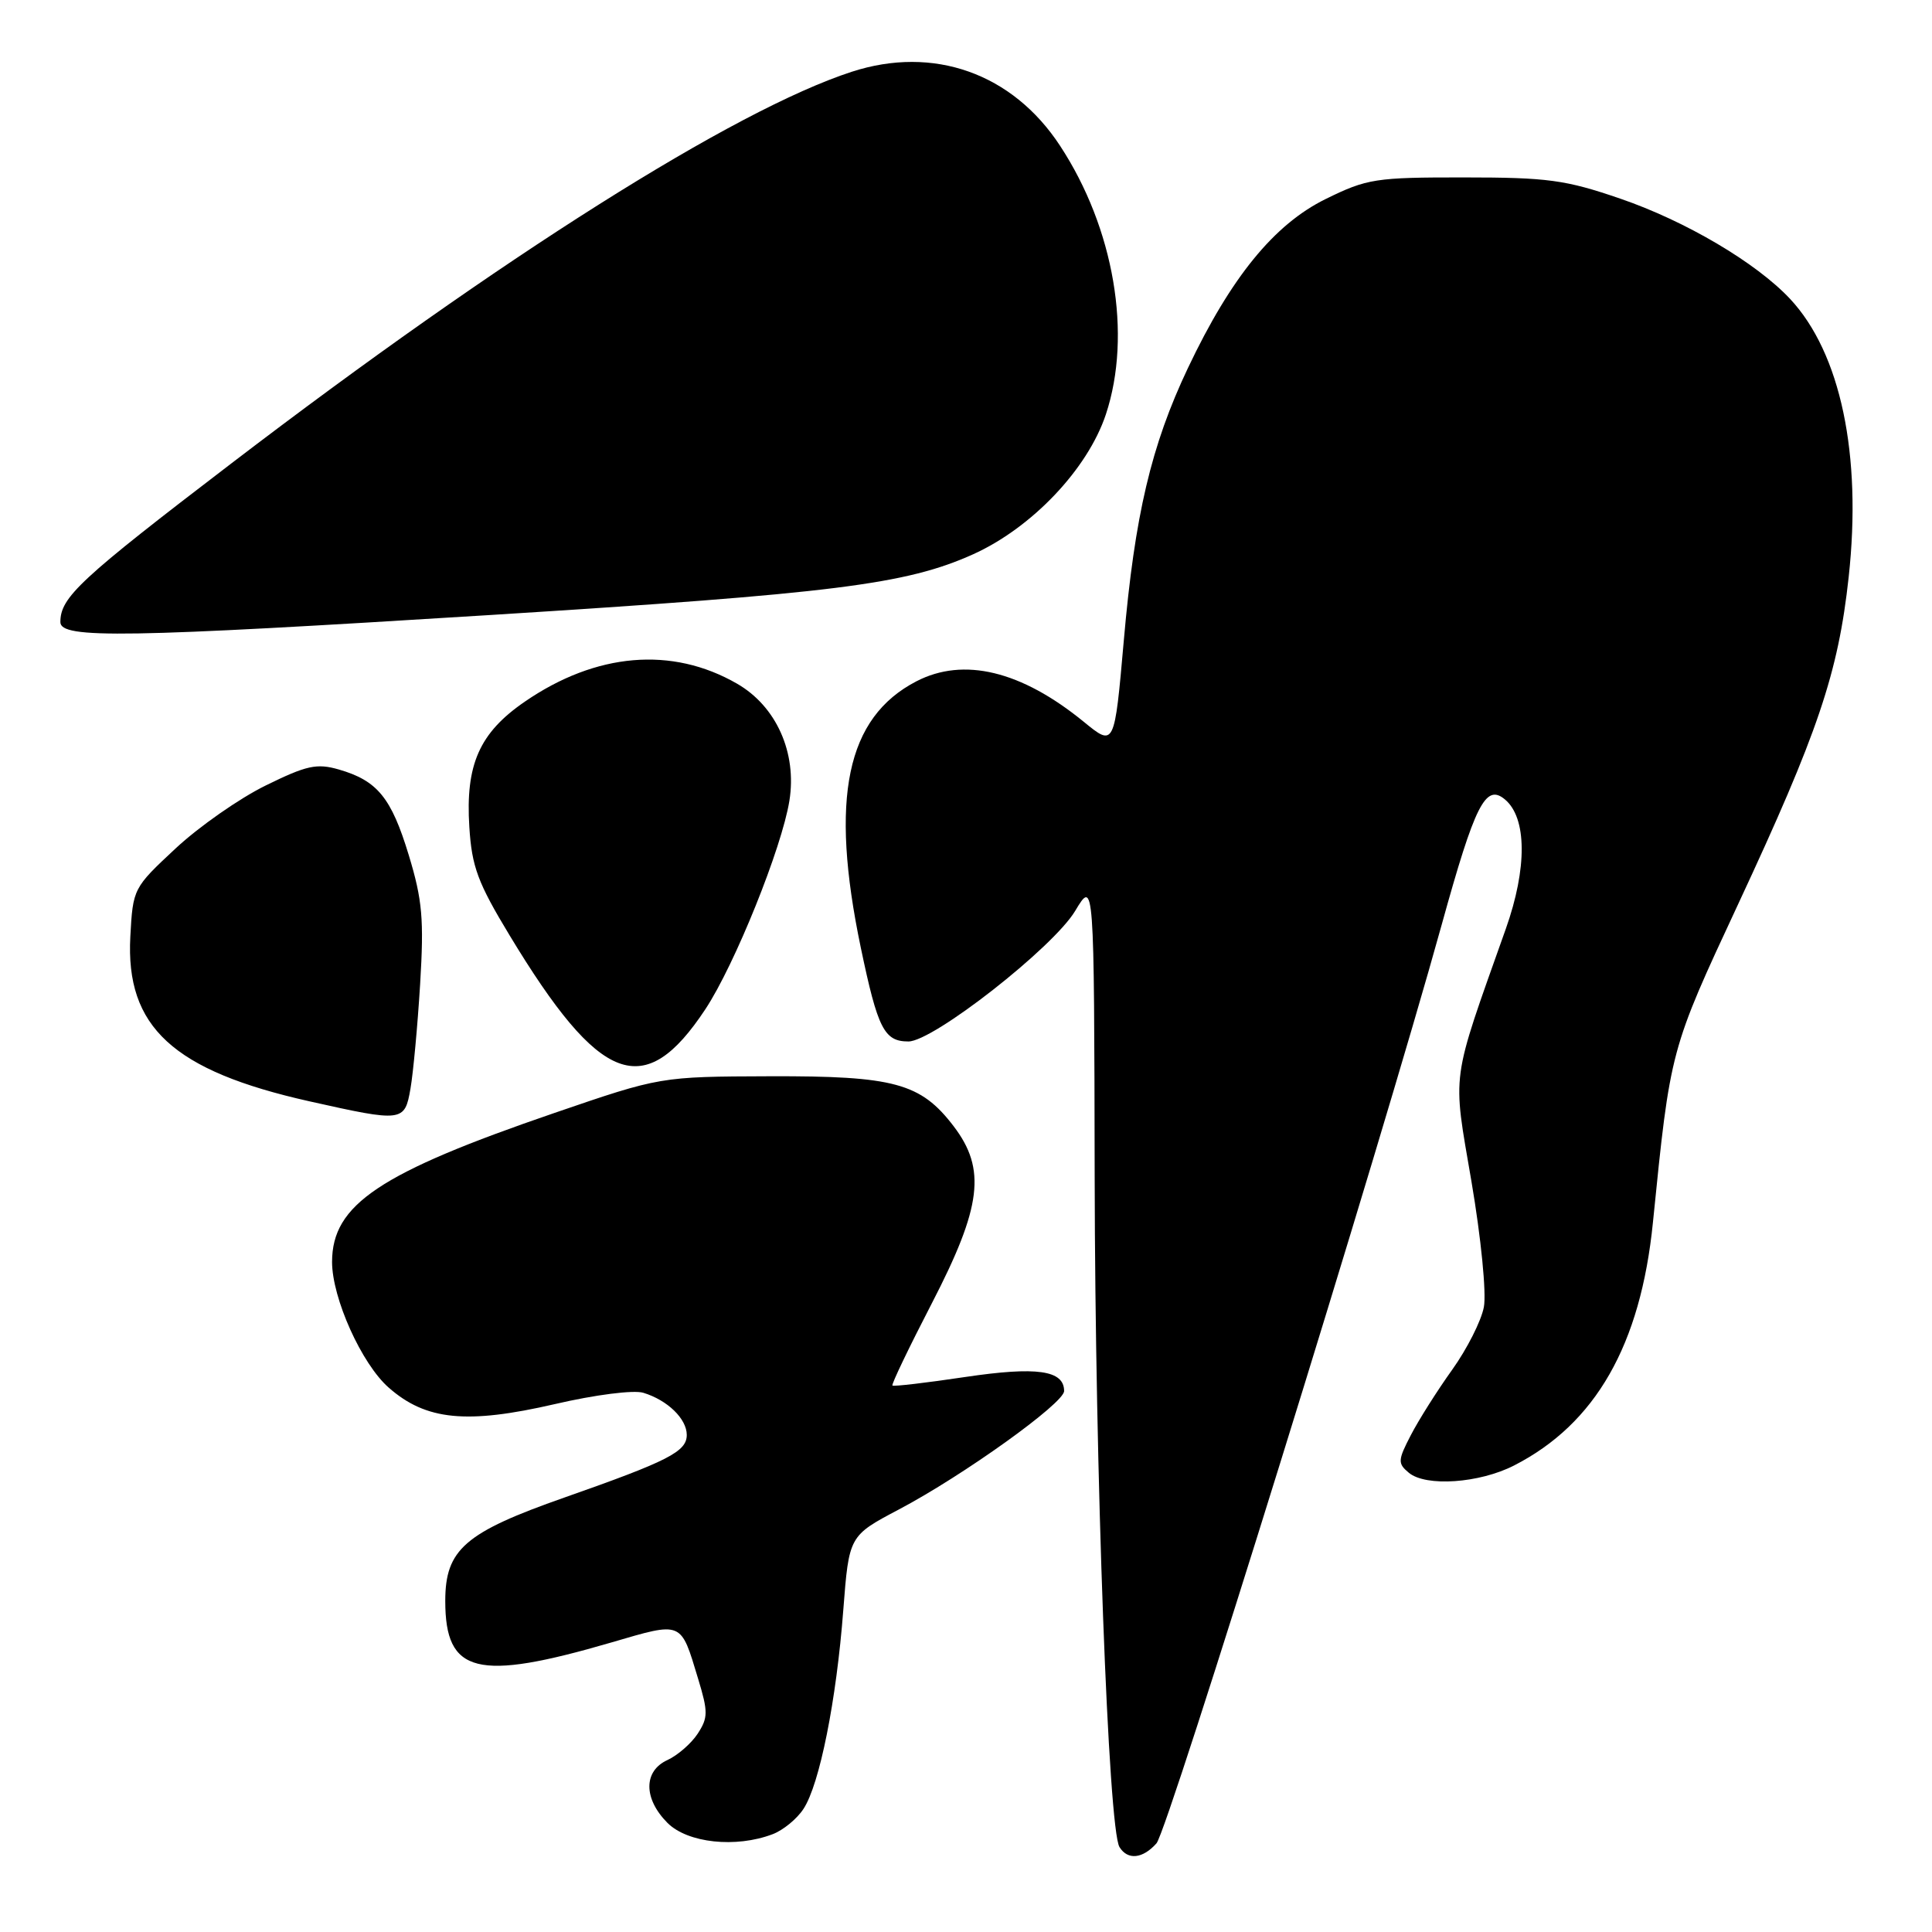 <?xml version="1.0" encoding="UTF-8" standalone="no"?>
<!DOCTYPE svg PUBLIC "-//W3C//DTD SVG 1.1//EN" "http://www.w3.org/Graphics/SVG/1.1/DTD/svg11.dtd" >
<svg xmlns="http://www.w3.org/2000/svg" xmlns:xlink="http://www.w3.org/1999/xlink" version="1.1" viewBox="0 0 256 256">
 <g >
 <path fill="currentColor"
d=" M 153.24 244.25 C 154.77 242.53 182.90 151.92 191.04 122.50 C 195.45 106.56 196.85 103.80 199.40 105.92 C 202.33 108.35 202.38 115.03 199.53 123.07 C 192.16 143.86 192.45 141.73 194.98 156.58 C 196.25 164.04 196.97 171.34 196.62 173.19 C 196.28 175.01 194.39 178.75 192.42 181.50 C 190.45 184.25 187.99 188.14 186.95 190.15 C 185.21 193.50 185.19 193.91 186.68 195.15 C 188.94 197.03 196.03 196.54 200.63 194.18 C 211.42 188.66 217.39 178.22 219.02 161.99 C 221.34 138.98 221.28 139.19 230.32 119.79 C 240.90 97.09 243.57 89.21 244.96 76.46 C 246.73 60.25 243.89 46.78 237.20 39.61 C 232.71 34.81 223.35 29.29 214.69 26.32 C 207.44 23.83 205.07 23.51 194.00 23.51 C 182.26 23.50 181.15 23.67 175.66 26.37 C 168.84 29.72 163.11 36.74 157.41 48.76 C 152.54 59.02 150.36 68.27 148.91 84.87 C 147.67 98.97 147.67 98.97 143.59 95.63 C 135.32 88.88 127.70 87.04 121.44 90.27 C 112.14 95.08 109.92 105.72 114.06 125.57 C 116.31 136.33 117.16 138.00 120.37 138.00 C 123.66 138.00 139.55 125.56 142.46 120.71 C 144.98 116.50 144.98 116.50 145.05 156.00 C 145.11 195.27 146.86 242.36 148.34 244.75 C 149.43 246.51 151.42 246.30 153.24 244.25 Z  M 102.38 243.04 C 103.76 242.52 105.61 241.01 106.47 239.68 C 108.60 236.44 110.83 225.31 111.74 213.34 C 112.50 203.50 112.50 203.50 119.13 200.00 C 127.67 195.49 141.00 185.93 141.00 184.32 C 141.00 181.56 137.38 181.05 127.89 182.46 C 122.74 183.23 118.40 183.74 118.25 183.59 C 118.10 183.43 120.46 178.52 123.49 172.66 C 130.08 159.91 130.70 154.92 126.37 149.24 C 122.00 143.51 118.49 142.56 102.00 142.61 C 87.50 142.66 87.50 142.66 73.50 147.46 C 50.27 155.42 44.01 159.60 44.00 167.21 C 44.00 172.01 47.92 180.73 51.51 183.87 C 56.44 188.21 61.85 188.74 73.52 186.05 C 78.85 184.81 83.97 184.16 85.24 184.55 C 88.44 185.52 91.00 188.00 91.00 190.13 C 91.00 192.35 88.57 193.59 74.79 198.43 C 61.59 203.06 59.00 205.31 59.00 212.14 C 59.00 221.78 63.20 222.83 80.99 217.64 C 90.50 214.86 90.17 214.73 92.50 222.43 C 93.84 226.84 93.83 227.60 92.45 229.72 C 91.59 231.03 89.79 232.59 88.45 233.21 C 85.24 234.67 85.25 238.34 88.45 241.55 C 91.12 244.21 97.50 244.90 102.38 243.04 Z  M 54.39 144.25 C 54.75 142.19 55.33 135.95 55.67 130.40 C 56.19 121.80 55.97 119.26 54.17 113.33 C 51.85 105.69 50.01 103.44 44.89 101.96 C 41.97 101.12 40.62 101.42 35.21 104.08 C 31.74 105.78 26.37 109.53 23.26 112.43 C 17.67 117.64 17.61 117.74 17.27 124.09 C 16.62 136.08 22.93 141.88 41.00 145.93 C 53.39 148.70 53.62 148.67 54.39 144.25 Z  M 93.47 133.72 C 97.36 127.83 103.60 112.34 104.60 106.10 C 105.62 99.74 102.86 93.58 97.66 90.59 C 89.04 85.62 78.98 86.48 69.53 92.98 C 63.52 97.11 61.66 101.32 62.19 109.59 C 62.52 114.85 63.31 116.97 67.52 123.93 C 79.50 143.75 85.38 145.97 93.47 133.72 Z  M 65.00 81.49 C 110.56 78.63 120.03 77.44 128.89 73.47 C 136.71 69.96 144.12 62.16 146.53 54.92 C 150.04 44.35 147.63 30.23 140.46 19.31 C 134.16 9.70 123.69 5.99 112.86 9.51 C 97.34 14.56 66.36 34.11 30.70 61.37 C 10.55 76.77 8.00 79.14 8.00 82.43 C 8.00 84.66 16.52 84.52 65.00 81.49 Z "/>
</g>
</svg>